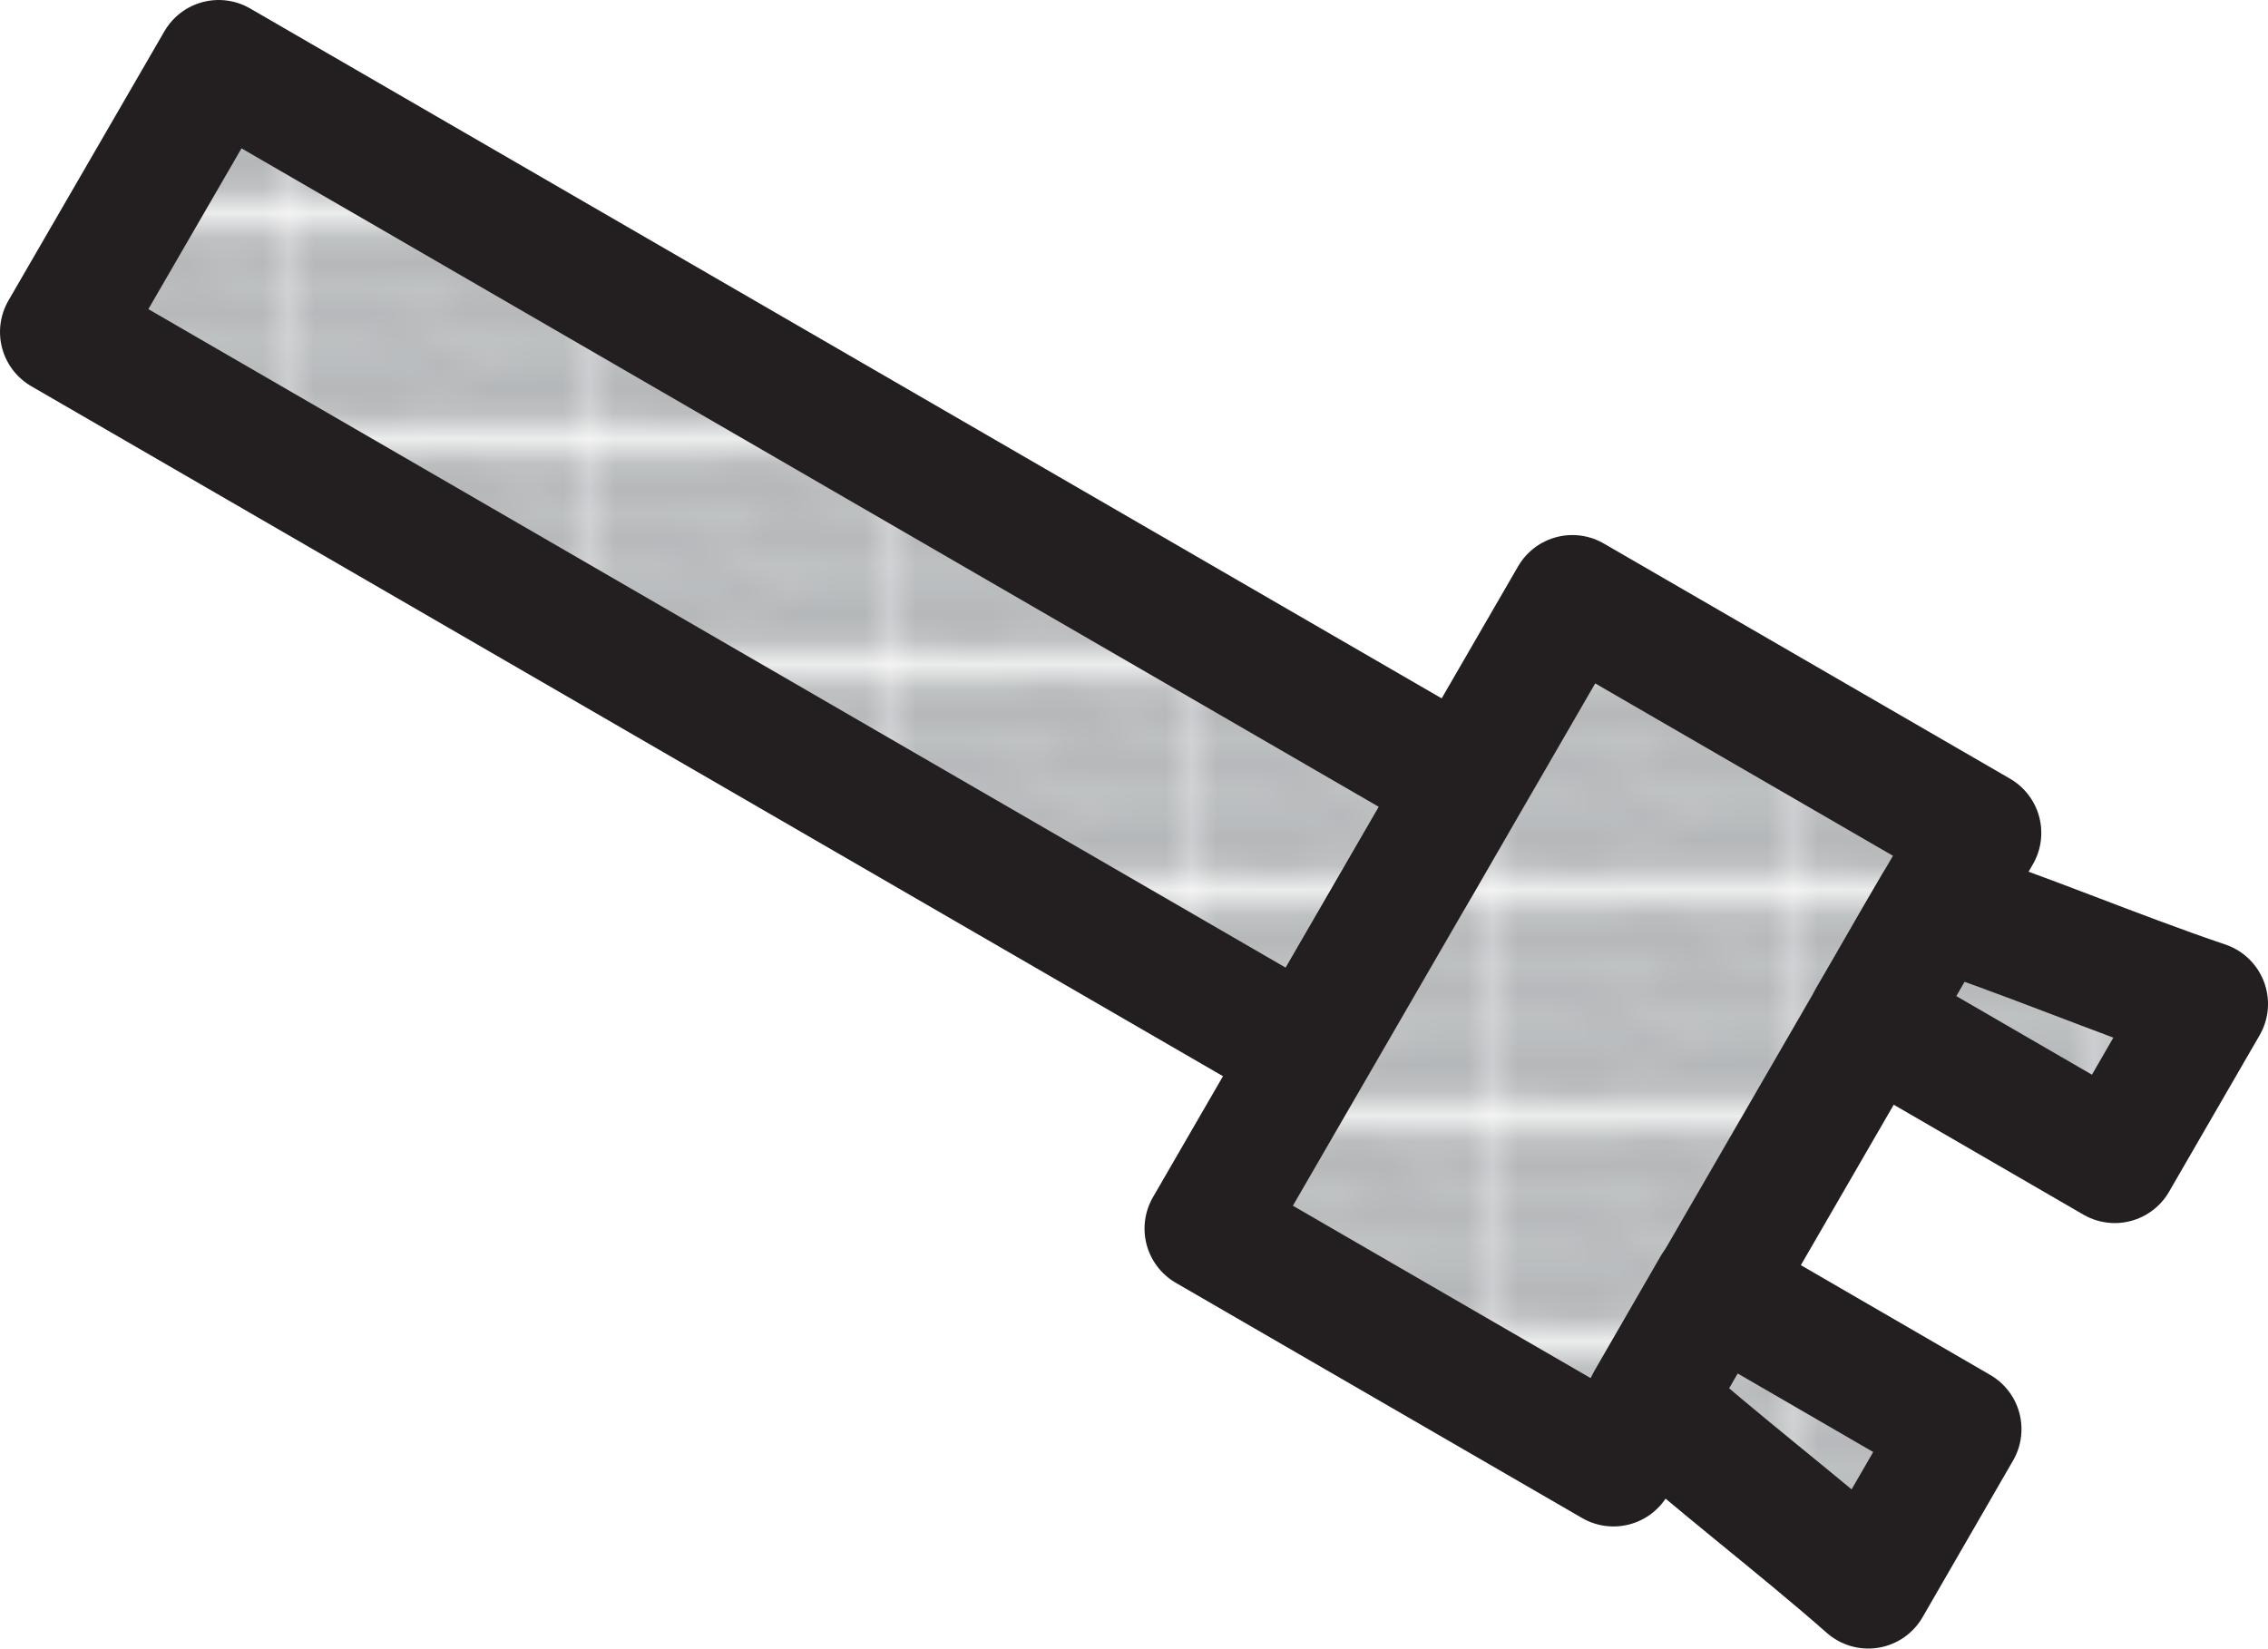 <svg xmlns="http://www.w3.org/2000/svg" xmlns:xlink="http://www.w3.org/1999/xlink" viewBox="0 0 90.44 65.75"><defs><style>.cls-1,.cls-4,.cls-5{fill:none;}.cls-2{clip-path:url(#clip-path);}.cls-3{fill:#bbbdbf;}.cls-4{stroke:#d0d2d3;}.cls-4,.cls-5{stroke-miterlimit:10;stroke-width:0.25px;}.cls-5{stroke:#a6a8ab;}.cls-6{stroke:#231f20;stroke-linejoin:round;stroke-width:5px;fill:url(#Brushed_Silver);}</style><clipPath id="clip-path"><rect class="cls-1" width="11.63" height="8.29"/></clipPath><pattern id="Brushed_Silver" data-name="Brushed Silver" width="11.63" height="8.29" patternUnits="userSpaceOnUse" viewBox="0 0 11.63 8.29"><rect class="cls-1" width="11.63" height="8.29"/><g class="cls-2"><rect class="cls-3" x="-13.25" y="-26.54" width="46.43" height="42.83"/><line class="cls-4" x1="-8.08" y1="0.63" x2="4.83" y2="0.63"/><line class="cls-4" x1="-6.45" y1="2.29" x2="6.45" y2="2.29"/><line class="cls-4" x1="-10.03" y1="4.34" x2="2.87" y2="4.34"/><line class="cls-4" x1="-7.82" y1="5.81" x2="5.09" y2="5.81"/><line class="cls-4" x1="-11.11" y1="7.56" x2="1.8" y2="7.56"/><line class="cls-5" x1="-8.55" y1="6.68" x2="4.36" y2="6.68"/><line class="cls-5" x1="-6.84" y1="5.07" x2="6.07" y2="5.07"/><line class="cls-5" x1="-9.21" y1="3.07" x2="3.7" y2="3.07"/><line class="cls-5" x1="-4.87" y1="1.27" x2="8.04" y2="1.27"/><line class="cls-4" x1="7.09" y1="0.63" x2="20" y2="0.63"/><line class="cls-4" x1="8.71" y1="2.29" x2="21.62" y2="2.29"/><line class="cls-4" x1="5.13" y1="4.34" x2="18.04" y2="4.34"/><line class="cls-4" x1="7.35" y1="5.81" x2="20.26" y2="5.81"/><line class="cls-4" x1="4.06" y1="7.56" x2="16.97" y2="7.56"/><line class="cls-5" x1="6.62" y1="6.68" x2="19.53" y2="6.68"/><line class="cls-5" x1="8.33" y1="5.07" x2="21.23" y2="5.07"/><line class="cls-5" x1="5.96" y1="3.07" x2="18.87" y2="3.07"/><line class="cls-5" x1="10.3" y1="1.27" x2="23.2" y2="1.27"/></g></pattern></defs><g id="Layer_2" data-name="Layer 2"><g id="Layer_1-2" data-name="Layer 1"><polygon class="cls-6" points="52.18 42.01 2.5 13.24 8.72 2.5 58.4 31.27 52.18 42.01"/><polygon class="cls-6" points="64.34 58.38 48.14 49 62.7 23.84 78.9 33.22 64.34 58.38"/><path class="cls-6" d="M77.21,36.13c3.35,1.08,7.15,2.7,10.73,3.91l-3.61,6.24L74.6,40.64C75.7,38.75,76.11,38,77.21,36.13Z"/><path class="cls-6" d="M65.76,55.9c2.61,2.36,5.9,4.85,8.74,7.35L78.11,57l-9.73-5.64Z"/></g></g></svg>